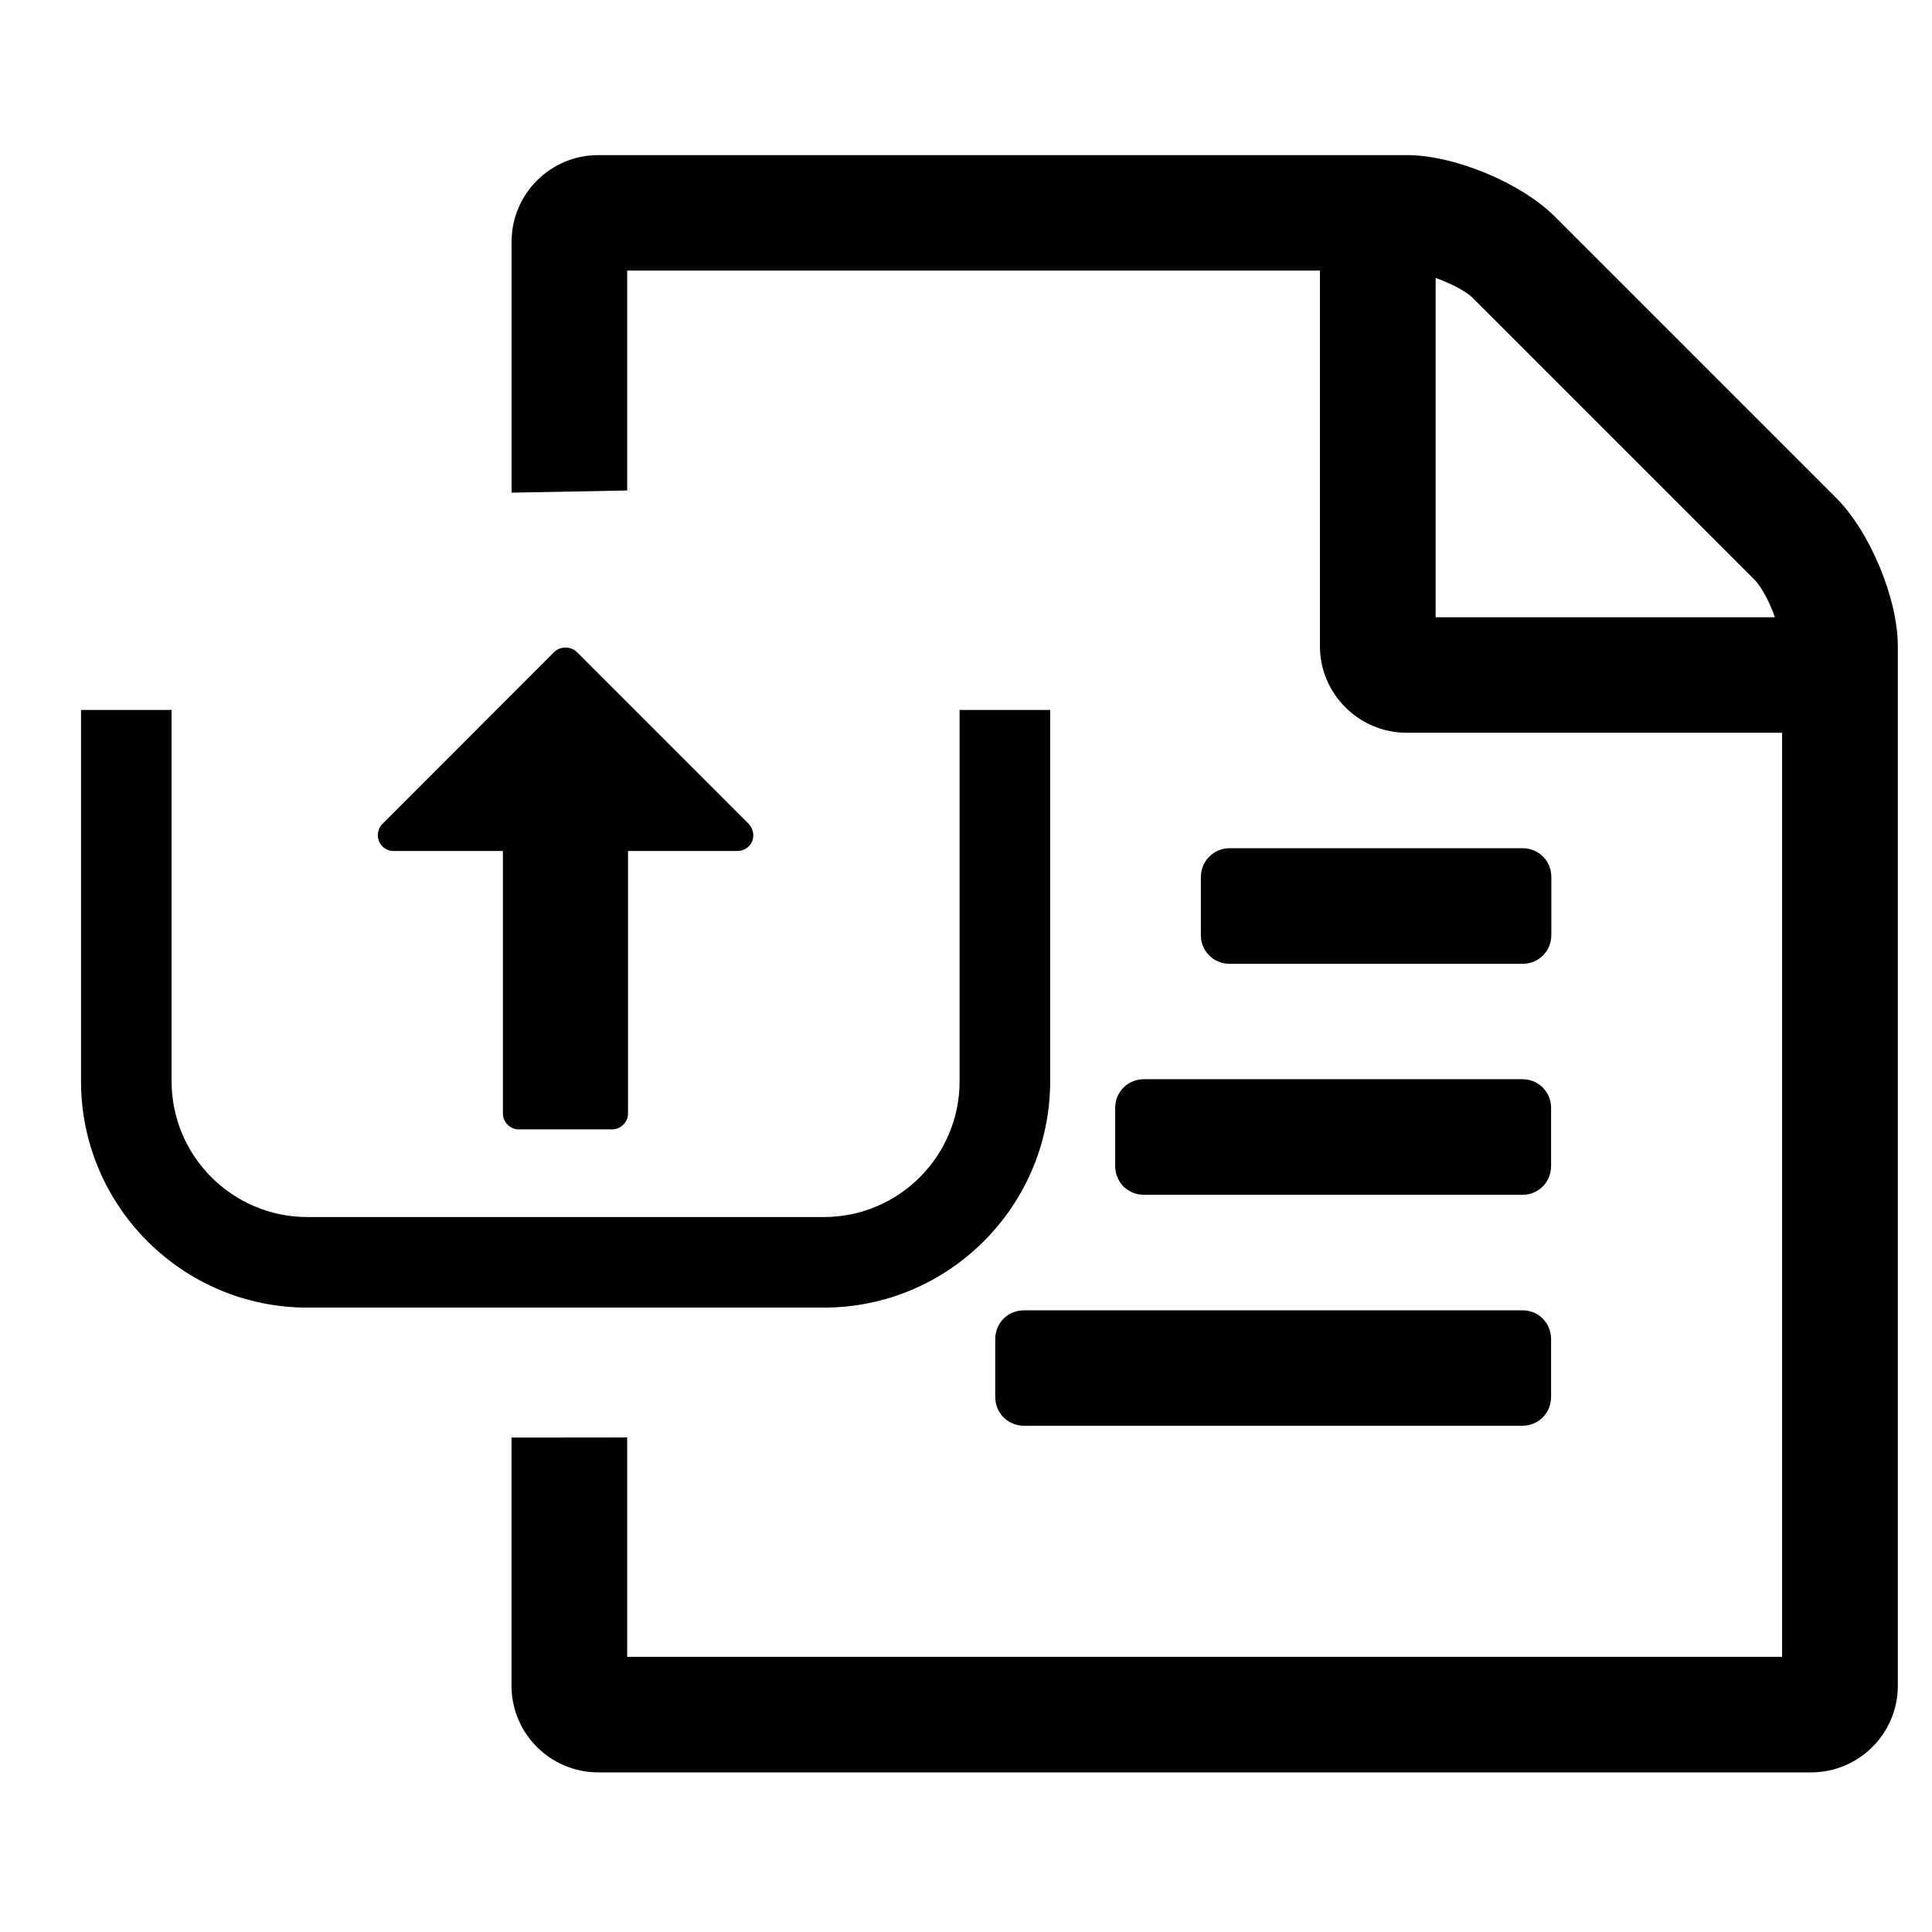 <?xml version="1.0" encoding="utf-8"?>
<!-- Generator: Adobe Illustrator 15.1.0, SVG Export Plug-In . SVG Version: 6.00 Build 0)  -->
<!DOCTYPE svg PUBLIC "-//W3C//DTD SVG 1.1//EN" "http://www.w3.org/Graphics/SVG/1.1/DTD/svg11.dtd">
<svg version="1.1" id="Layer_1" xmlns="http://www.w3.org/2000/svg" xmlns:xlink="http://www.w3.org/1999/xlink" x="0px" y="0px"
	 width="24px" height="24px" viewBox="0 0 32 32" enable-background="new 0 0 32 32" xml:space="preserve">
<g>
	<g>
		<path d="M10.388,23.809v3.633h19.129V12.137H23.3c-0.791,0-1.438-0.644-1.438-1.435v-6.22H10.388v3.642L8.473,8.16V4.005
			c0-0.793,0.644-1.436,1.437-1.436h13.392c0.791,0,1.896,0.463,2.451,1.018l4.664,4.664c0.551,0.553,1.017,1.658,1.017,2.451V27.92
			c0,0.793-0.644,1.436-1.437,1.436H9.909c-0.793,0-1.437-0.643-1.437-1.436v-4.109L10.388,23.809z M20.369,14.049h4.847
			c0.271,0,0.479,0.21,0.479,0.478v0.958c0,0.269-0.209,0.479-0.479,0.479h-4.847c-0.27,0-0.479-0.211-0.479-0.479v-0.958
			C19.891,14.259,20.102,14.049,20.369,14.049z M25.691,18.352v0.959c0,0.271-0.209,0.479-0.479,0.479H18.95
			c-0.271,0-0.479-0.209-0.479-0.479v-0.959c0-0.268,0.209-0.477,0.479-0.477h6.265C25.482,17.875,25.691,18.084,25.691,18.352z
			 M25.691,22.182v0.953c0,0.271-0.209,0.48-0.479,0.48h-8.248c-0.271,0-0.48-0.209-0.48-0.48v-0.953
			c0-0.271,0.208-0.479,0.48-0.479h8.248C25.482,21.701,25.691,21.912,25.691,22.182z M23.779,10.224h5.619
			C29.311,9.97,29.17,9.716,29.07,9.612l-4.68-4.68c-0.104-0.104-0.357-0.239-0.611-0.328V10.224z"/>
	</g>
</g>
<path d="M12.477,13.834c0-0.074-0.031-0.138-0.082-0.194l-2.841-2.841c-0.048-0.049-0.121-0.073-0.186-0.073
	c-0.074,0-0.138,0.024-0.188,0.073l-2.849,2.851c-0.049,0.049-0.073,0.121-0.073,0.186c0,0.137,0.113,0.259,0.259,0.259h1.813v4.352
	c0,0.138,0.121,0.259,0.258,0.259h1.555c0.138,0,0.259-0.121,0.259-0.259v-4.352h1.813C12.362,14.093,12.477,13.981,12.477,13.834z"
	/>
<g>
	<g>
		<path d="M13.646,21.658H5.091c-2.067,0-3.749-1.682-3.749-3.749v-6.15h1.5v6.15c0,1.24,1.009,2.249,2.249,2.249h8.555
			c1.24,0,2.248-1.009,2.248-2.249v-6.15h1.5v6.15C17.394,19.977,15.712,21.658,13.646,21.658z"/>
	</g>
</g>
</svg>
